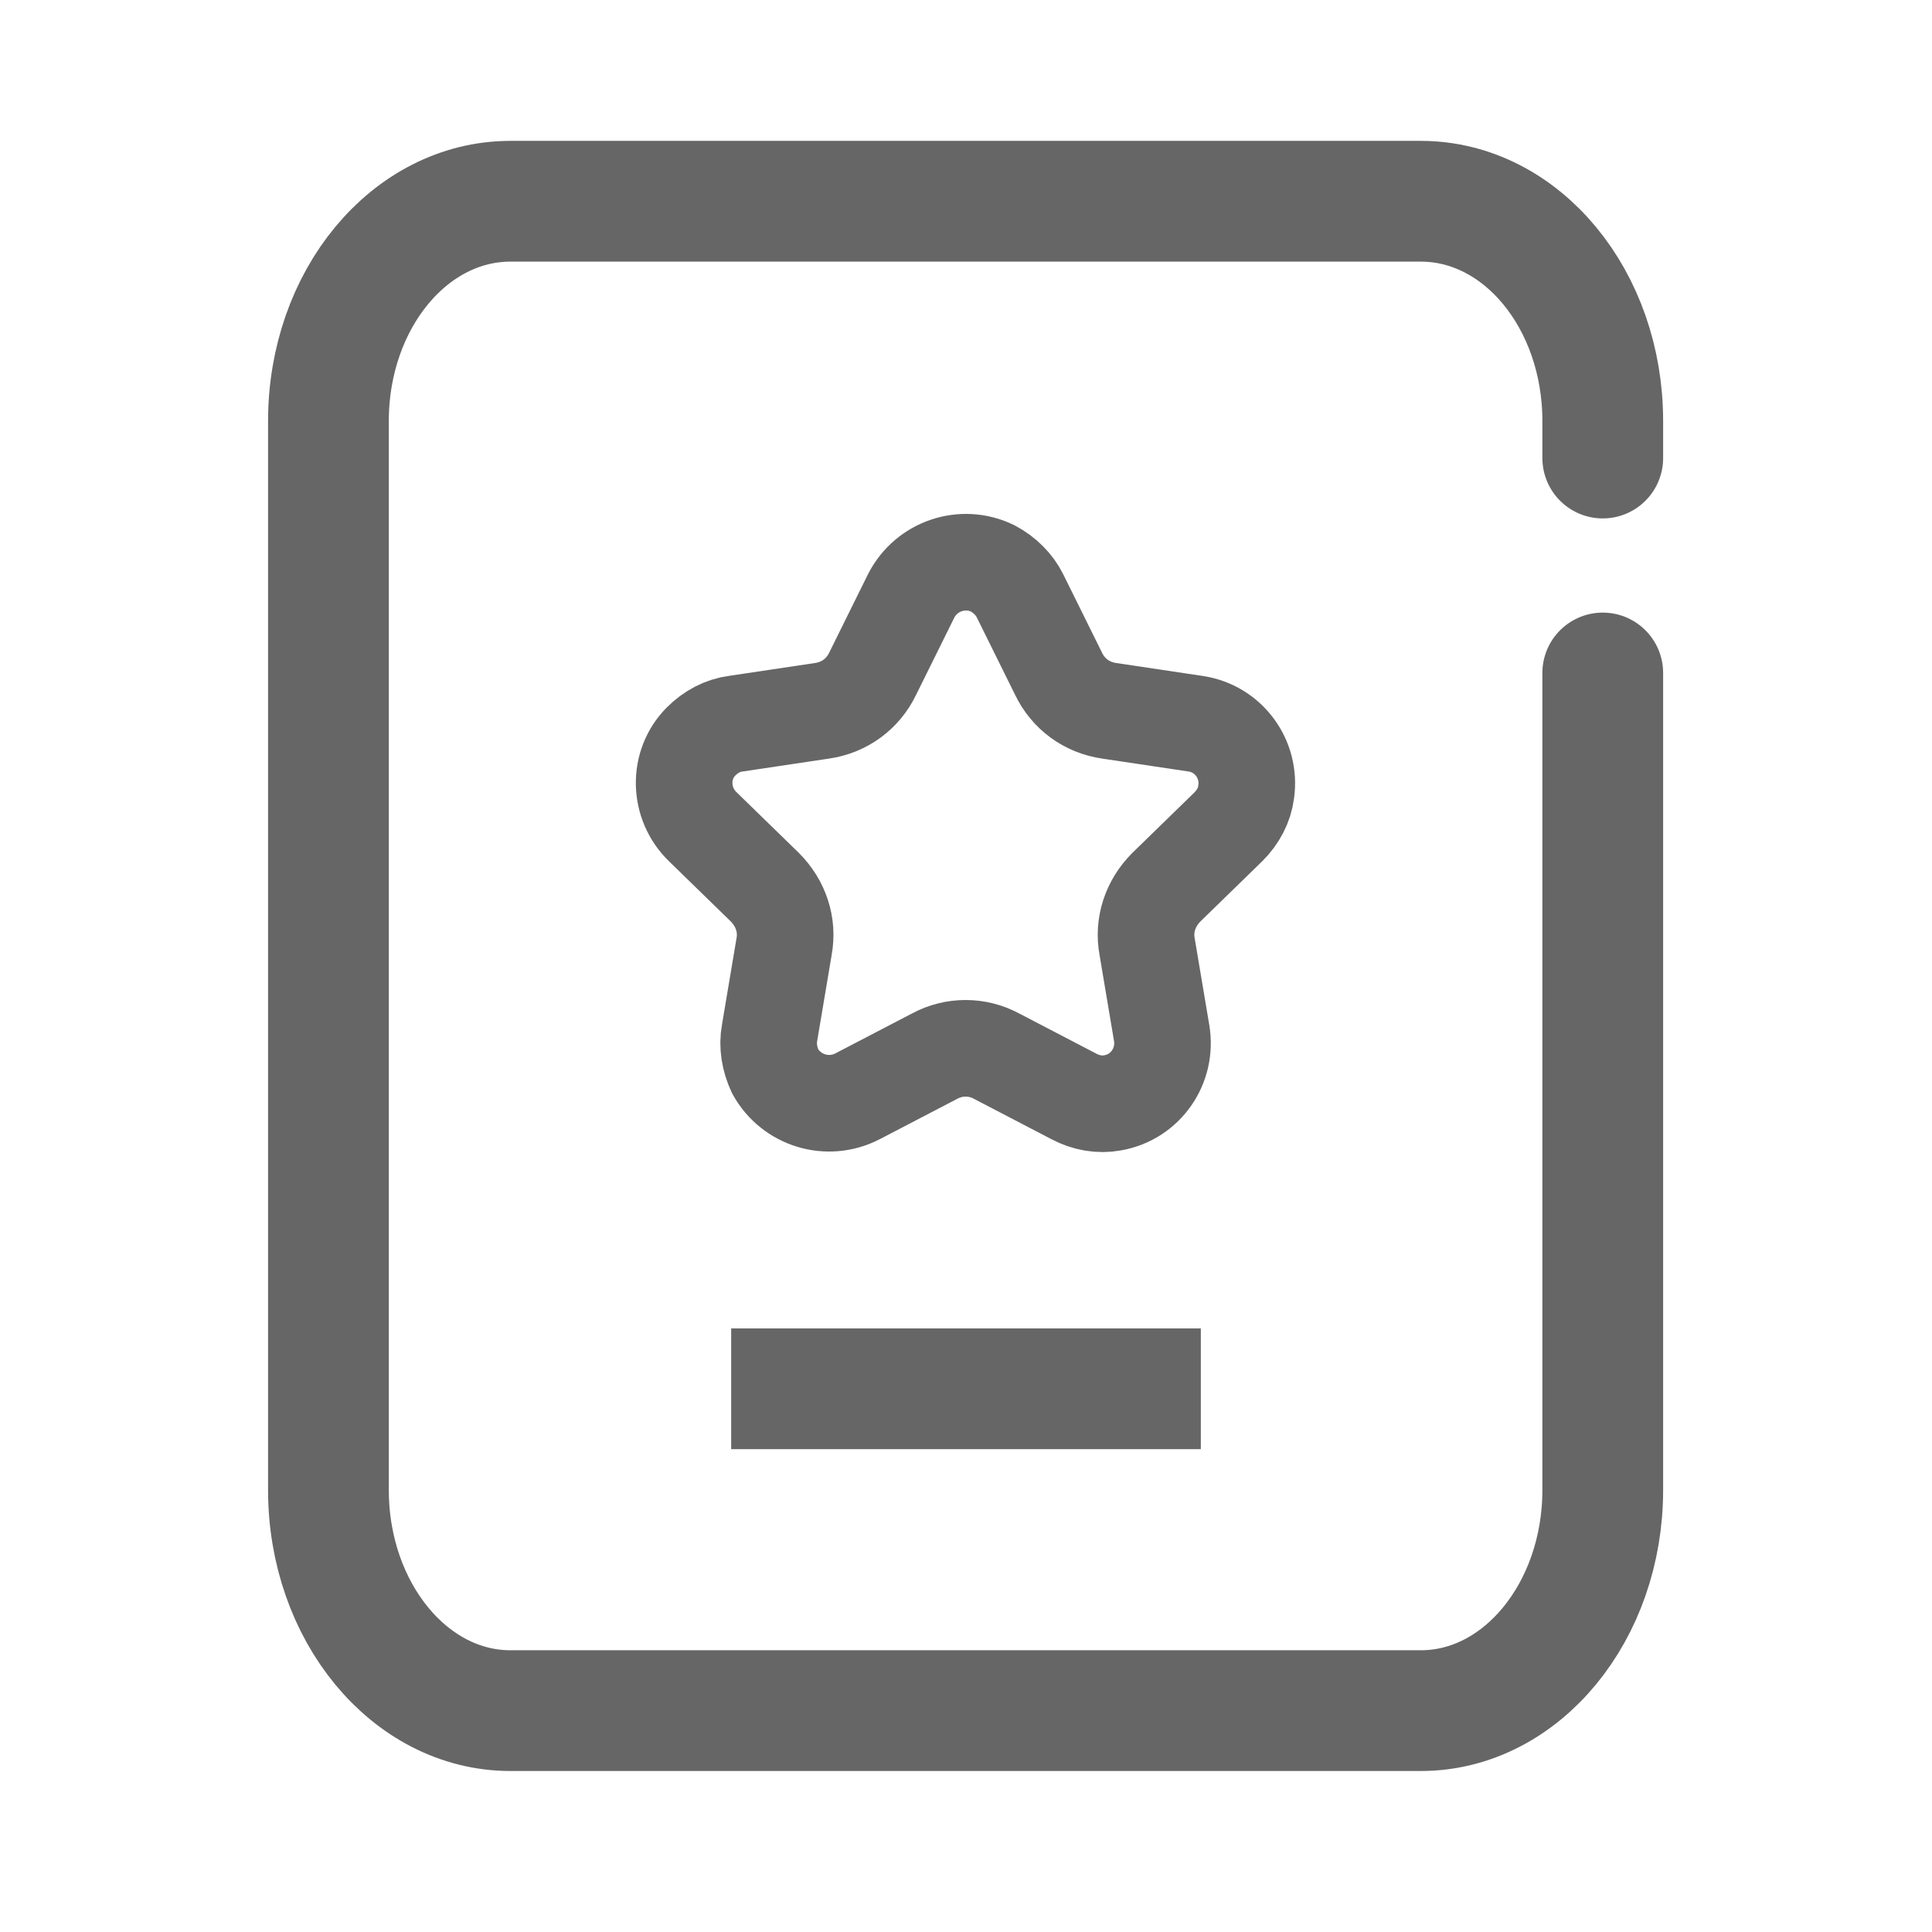 <svg width="24" height="24" viewBox="0 0 24 24" fill="none" xmlns="http://www.w3.org/2000/svg" xmlns:xlink="http://www.w3.org/1999/xlink">
	<desc>
			Created with Pixso.
	</desc>
	<defs>
		<clipPath id="clip24_4063">
			<rect width="24" height="24" fill="white" fill-opacity="0"/>
		</clipPath>
	</defs>
	<g clip-path="url(#clip24_4063)">
		<circle cx="12" cy="11.877" r="10" fill="#FFFFFF" fill-opacity="0"/>
		<circle cx="12" cy="11.877" r="10" stroke="#000000" stroke-opacity="0" stroke-width="1.5"/>
		<path d="M19.91 8.36L19.91 18.51C19.91 20.02 18.9 21.25 17.65 21.25L6.34 21.25C5.09 21.25 4.08 20.02 4.08 18.51L4.08 5.23C4.08 3.72 5.09 2.5 6.34 2.5L17.65 2.5C18.9 2.5 19.91 3.72 19.91 5.23L19.91 5.69" stroke="#666666" stroke-opacity="1" stroke-width="1.5" stroke-linejoin="round" stroke-linecap="round"/>
		<line x1="9.083" y1="17.252" x2="14.917" y2="17.252" stroke="#666666" stroke-opacity="1" stroke-width="1.5"/>
		<path d="M11.61 13.12L10.65 13.62C10.28 13.81 9.83 13.67 9.63 13.31C9.56 13.16 9.53 12.99 9.56 12.83L9.74 11.76C9.79 11.49 9.7 11.22 9.5 11.02L8.73 10.27C8.43 9.98 8.42 9.5 8.71 9.21C8.83 9.09 8.98 9.01 9.14 8.99L10.21 8.83C10.49 8.79 10.72 8.62 10.84 8.37L11.32 7.4C11.51 7.03 11.96 6.88 12.33 7.06C12.48 7.14 12.6 7.26 12.67 7.4L13.15 8.37C13.27 8.62 13.5 8.79 13.78 8.83L14.85 8.99C15.26 9.05 15.54 9.43 15.48 9.84C15.46 10 15.38 10.15 15.26 10.27L14.49 11.02C14.29 11.22 14.2 11.49 14.25 11.76L14.43 12.83C14.5 13.24 14.23 13.63 13.82 13.7C13.66 13.73 13.49 13.7 13.34 13.62L12.38 13.12C12.14 12.99 11.85 12.99 11.61 13.12Z" fill="#FFFFFF" fill-opacity="0" fill-rule="evenodd"/>
		<path d="M10.65 13.62C10.28 13.81 9.83 13.67 9.63 13.31C9.56 13.16 9.53 12.99 9.56 12.83L9.74 11.76C9.79 11.49 9.7 11.22 9.5 11.02L8.73 10.27C8.43 9.98 8.42 9.5 8.71 9.21C8.83 9.09 8.98 9.01 9.14 8.99L10.21 8.83C10.49 8.79 10.72 8.62 10.84 8.37L11.32 7.4C11.51 7.03 11.96 6.88 12.33 7.06C12.48 7.14 12.6 7.26 12.67 7.4L13.15 8.37C13.27 8.62 13.5 8.79 13.78 8.83L14.85 8.99C15.26 9.05 15.54 9.43 15.48 9.84C15.46 10 15.38 10.15 15.26 10.27L14.49 11.02C14.29 11.22 14.2 11.49 14.25 11.76L14.43 12.83C14.5 13.24 14.23 13.63 13.82 13.7C13.66 13.73 13.49 13.7 13.34 13.62L12.38 13.12C12.14 12.99 11.85 12.99 11.61 13.12L10.65 13.62Z" stroke="#666666" stroke-opacity="1" stroke-width="1.2" stroke-linejoin="round"/>
	</g>
</svg>
